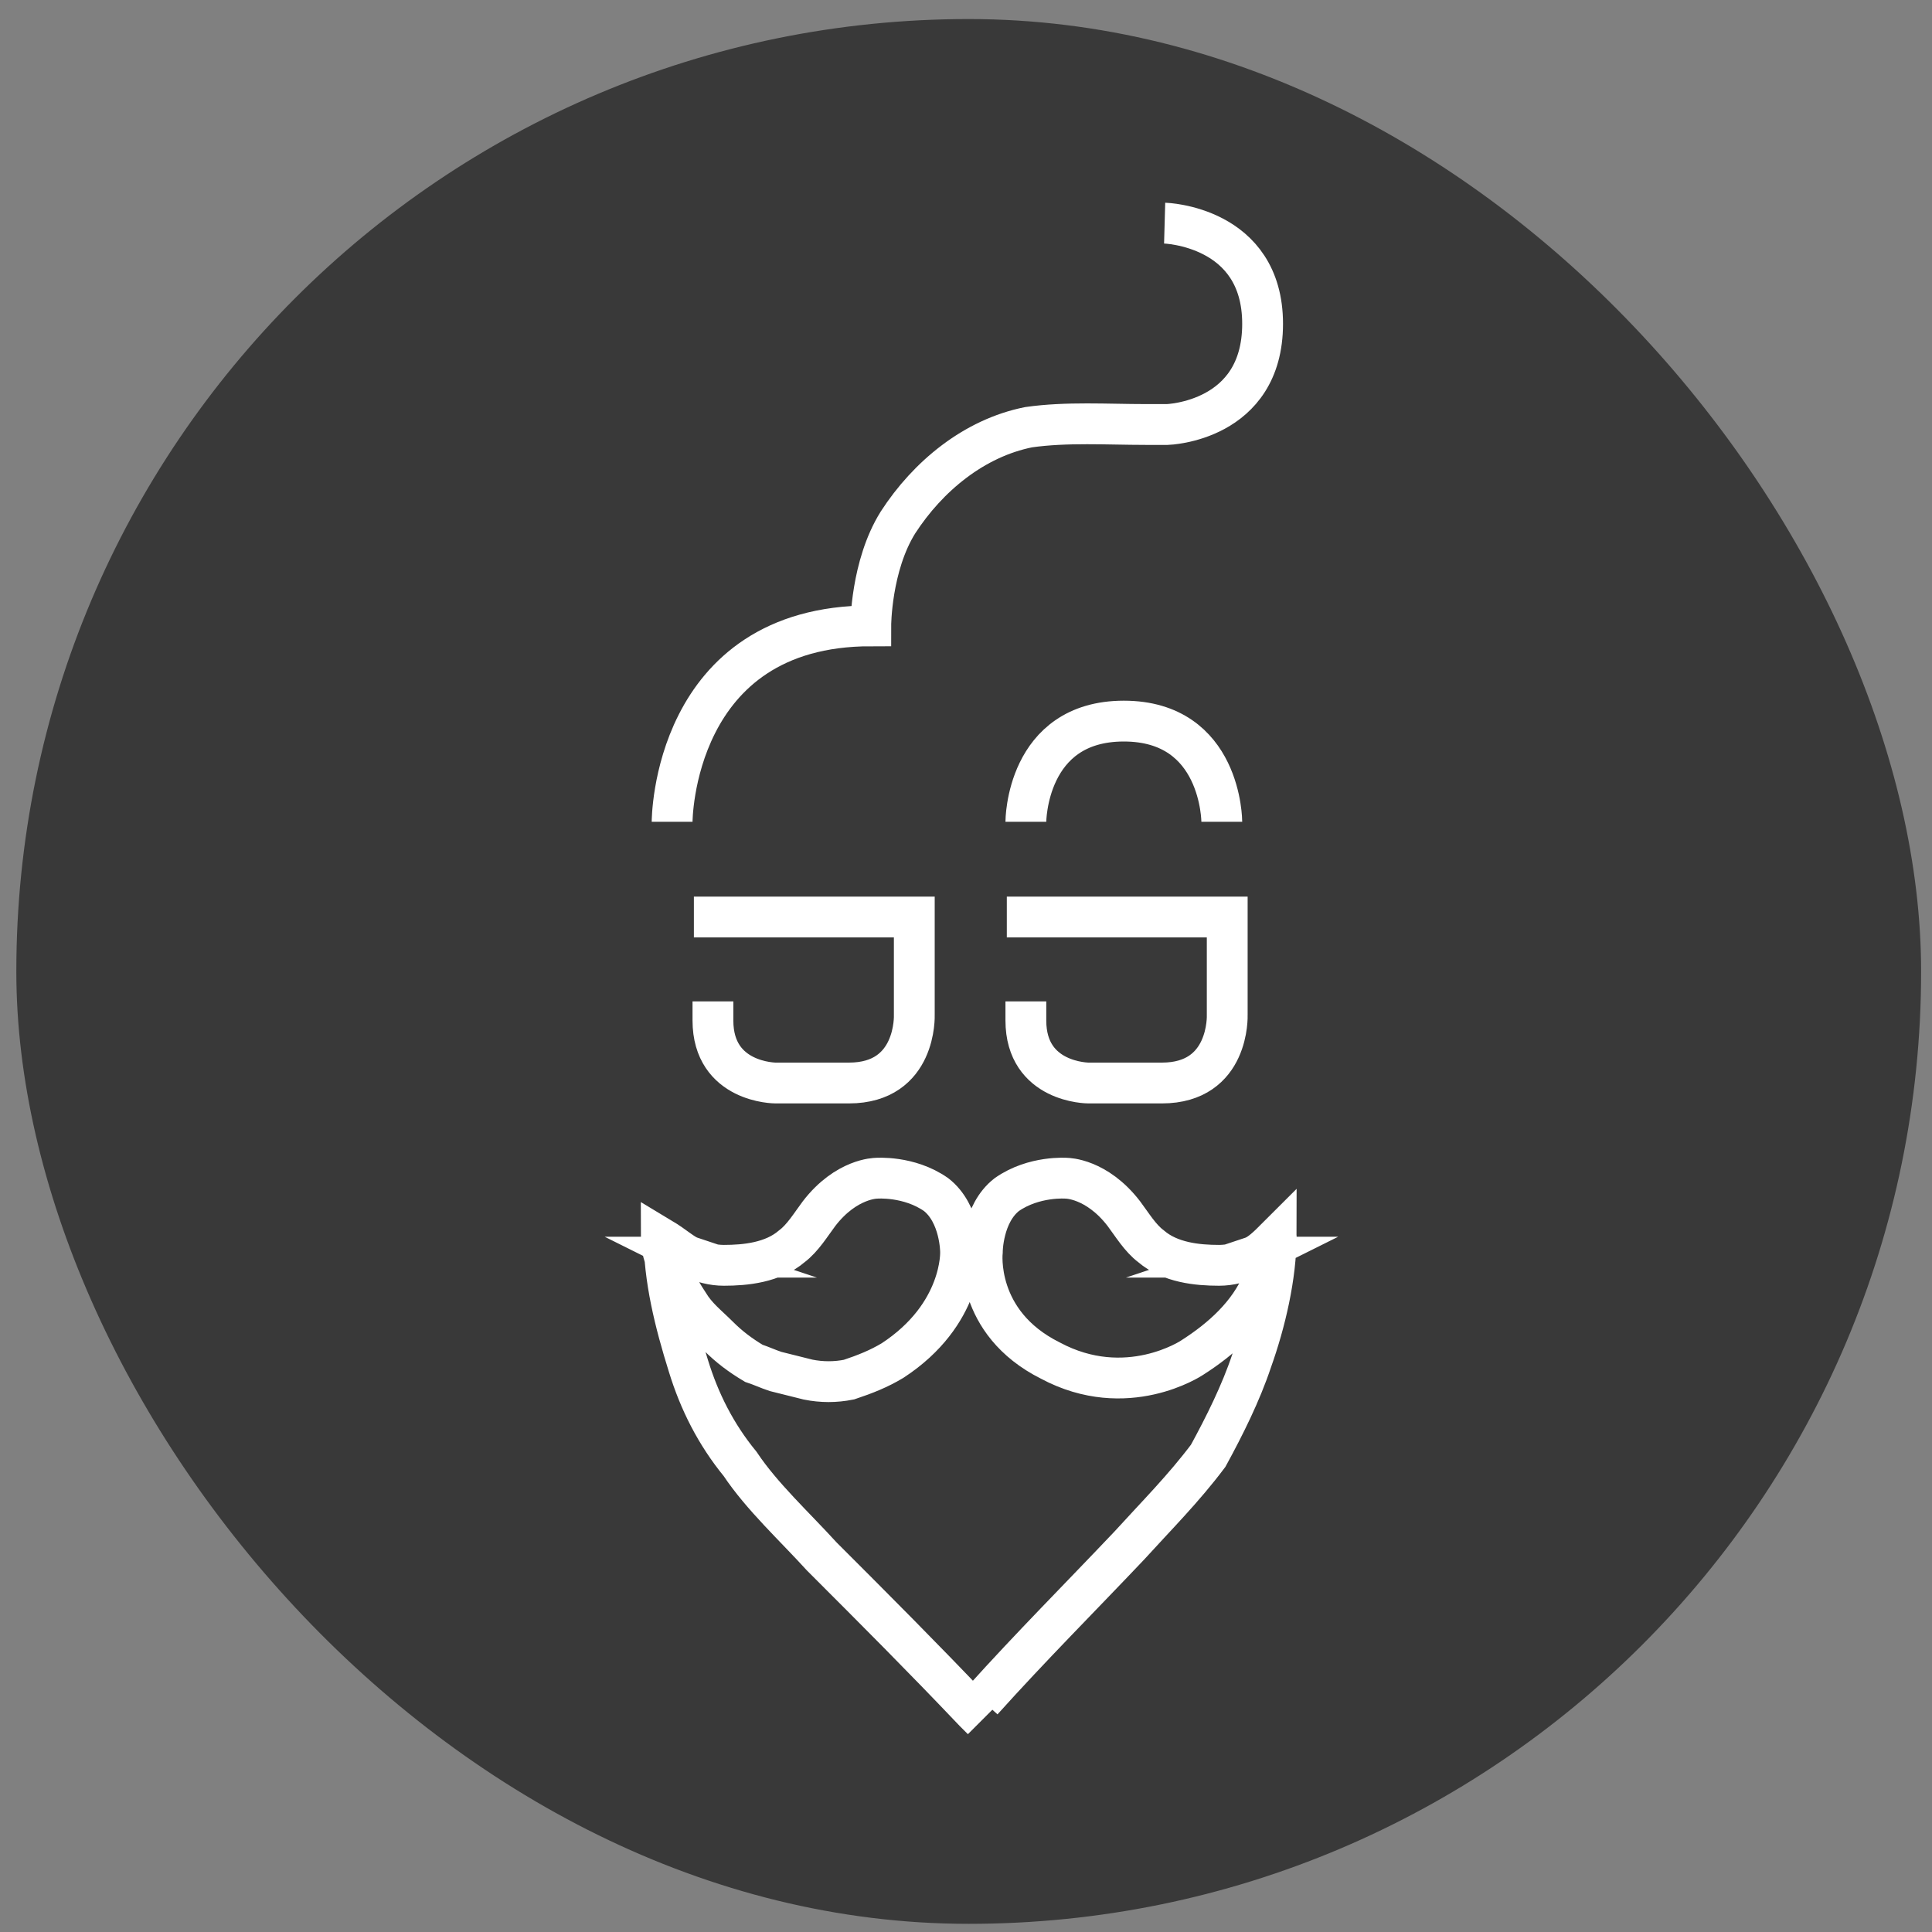 <svg xmlns="http://www.w3.org/2000/svg" fill="none" viewBox="0 0 71 71">
  <rect x="0" y="0" width="71" height="71" fill="#808080" stroke="none"/>
  <rect width="70" height="70" x=".6" y=".7" fill="#393939" rx="35"/>
  <path stroke="#fff" stroke-miterlimit="10" stroke-width="1.5" d="M37.7 30.2s0-3.7 3.6-3.7 3.6 3.7 3.6 3.7M37 33.7h8.1v3.6s.1 2.5-2.4 2.5H40s-2.3 0-2.3-2.3v-.7m-12.2-3.1h8.1v3.6s.1 2.5-2.4 2.5h-2.7s-2.3 0-2.3-2.3v-.7M42.8 8.2s3.6.1 3.6 3.7-3.5 3.7-3.5 3.7h-.8c-1.4 0-2.9-.1-4.3.1-2 .4-3.7 1.8-4.8 3.5-1 1.6-1 3.8-1 3.8-7.3 0-7.3 7.2-7.3 7.2m-.3 15.2c0 1.6.4 3.2.9 4.8.4 1.3 1 2.5 1.9 3.6.8 1.2 2 2.3 3 3.4 2 2 3.7 3.7 5.6 5.7l.3.3m10.8-17.8c0 1.5-.4 3.2-.9 4.6-.4 1.2-1 2.4-1.6 3.5-.9 1.2-1.9 2.2-2.9 3.3-1.8 1.9-3.6 3.7-5.4 5.7M46 46.2c-.4.2-.8.3-1.2.3-.8 0-1.8-.1-2.5-.7-.4-.3-.7-.8-1-1.2-1-1.3-2.1-1.3-2.1-1.3s-1.2-.1-2.2.6c-.9.7-.9 2.1-.9 2.1s-.3 2.6 2.5 4c2.8 1.5 5.2-.1 5.2-.1 1.1-.7 2.1-1.6 2.6-2.8.2-.5.5-1 .5-1.6-.3.3-.6.6-.9.7Zm-20.6 0c.4.2.8.3 1.2.3.8 0 1.8-.1 2.5-.7.4-.3.7-.8 1-1.2 1-1.3 2.1-1.3 2.1-1.3s1.2-.1 2.2.6c.9.7.9 2.1.9 2.1s.1 2.3-2.5 4c-.5.3-1 .5-1.6.7-.5.1-1 .1-1.5 0l-1.2-.3c-.3-.1-.5-.2-.8-.3-.5-.3-.9-.6-1.3-1s-.8-.7-1.1-1.2c-.2-.3-.3-.5-.5-.8-.2-.5-.5-1-.5-1.6.5.3.8.6 1.1.7Z"/>
</svg>
